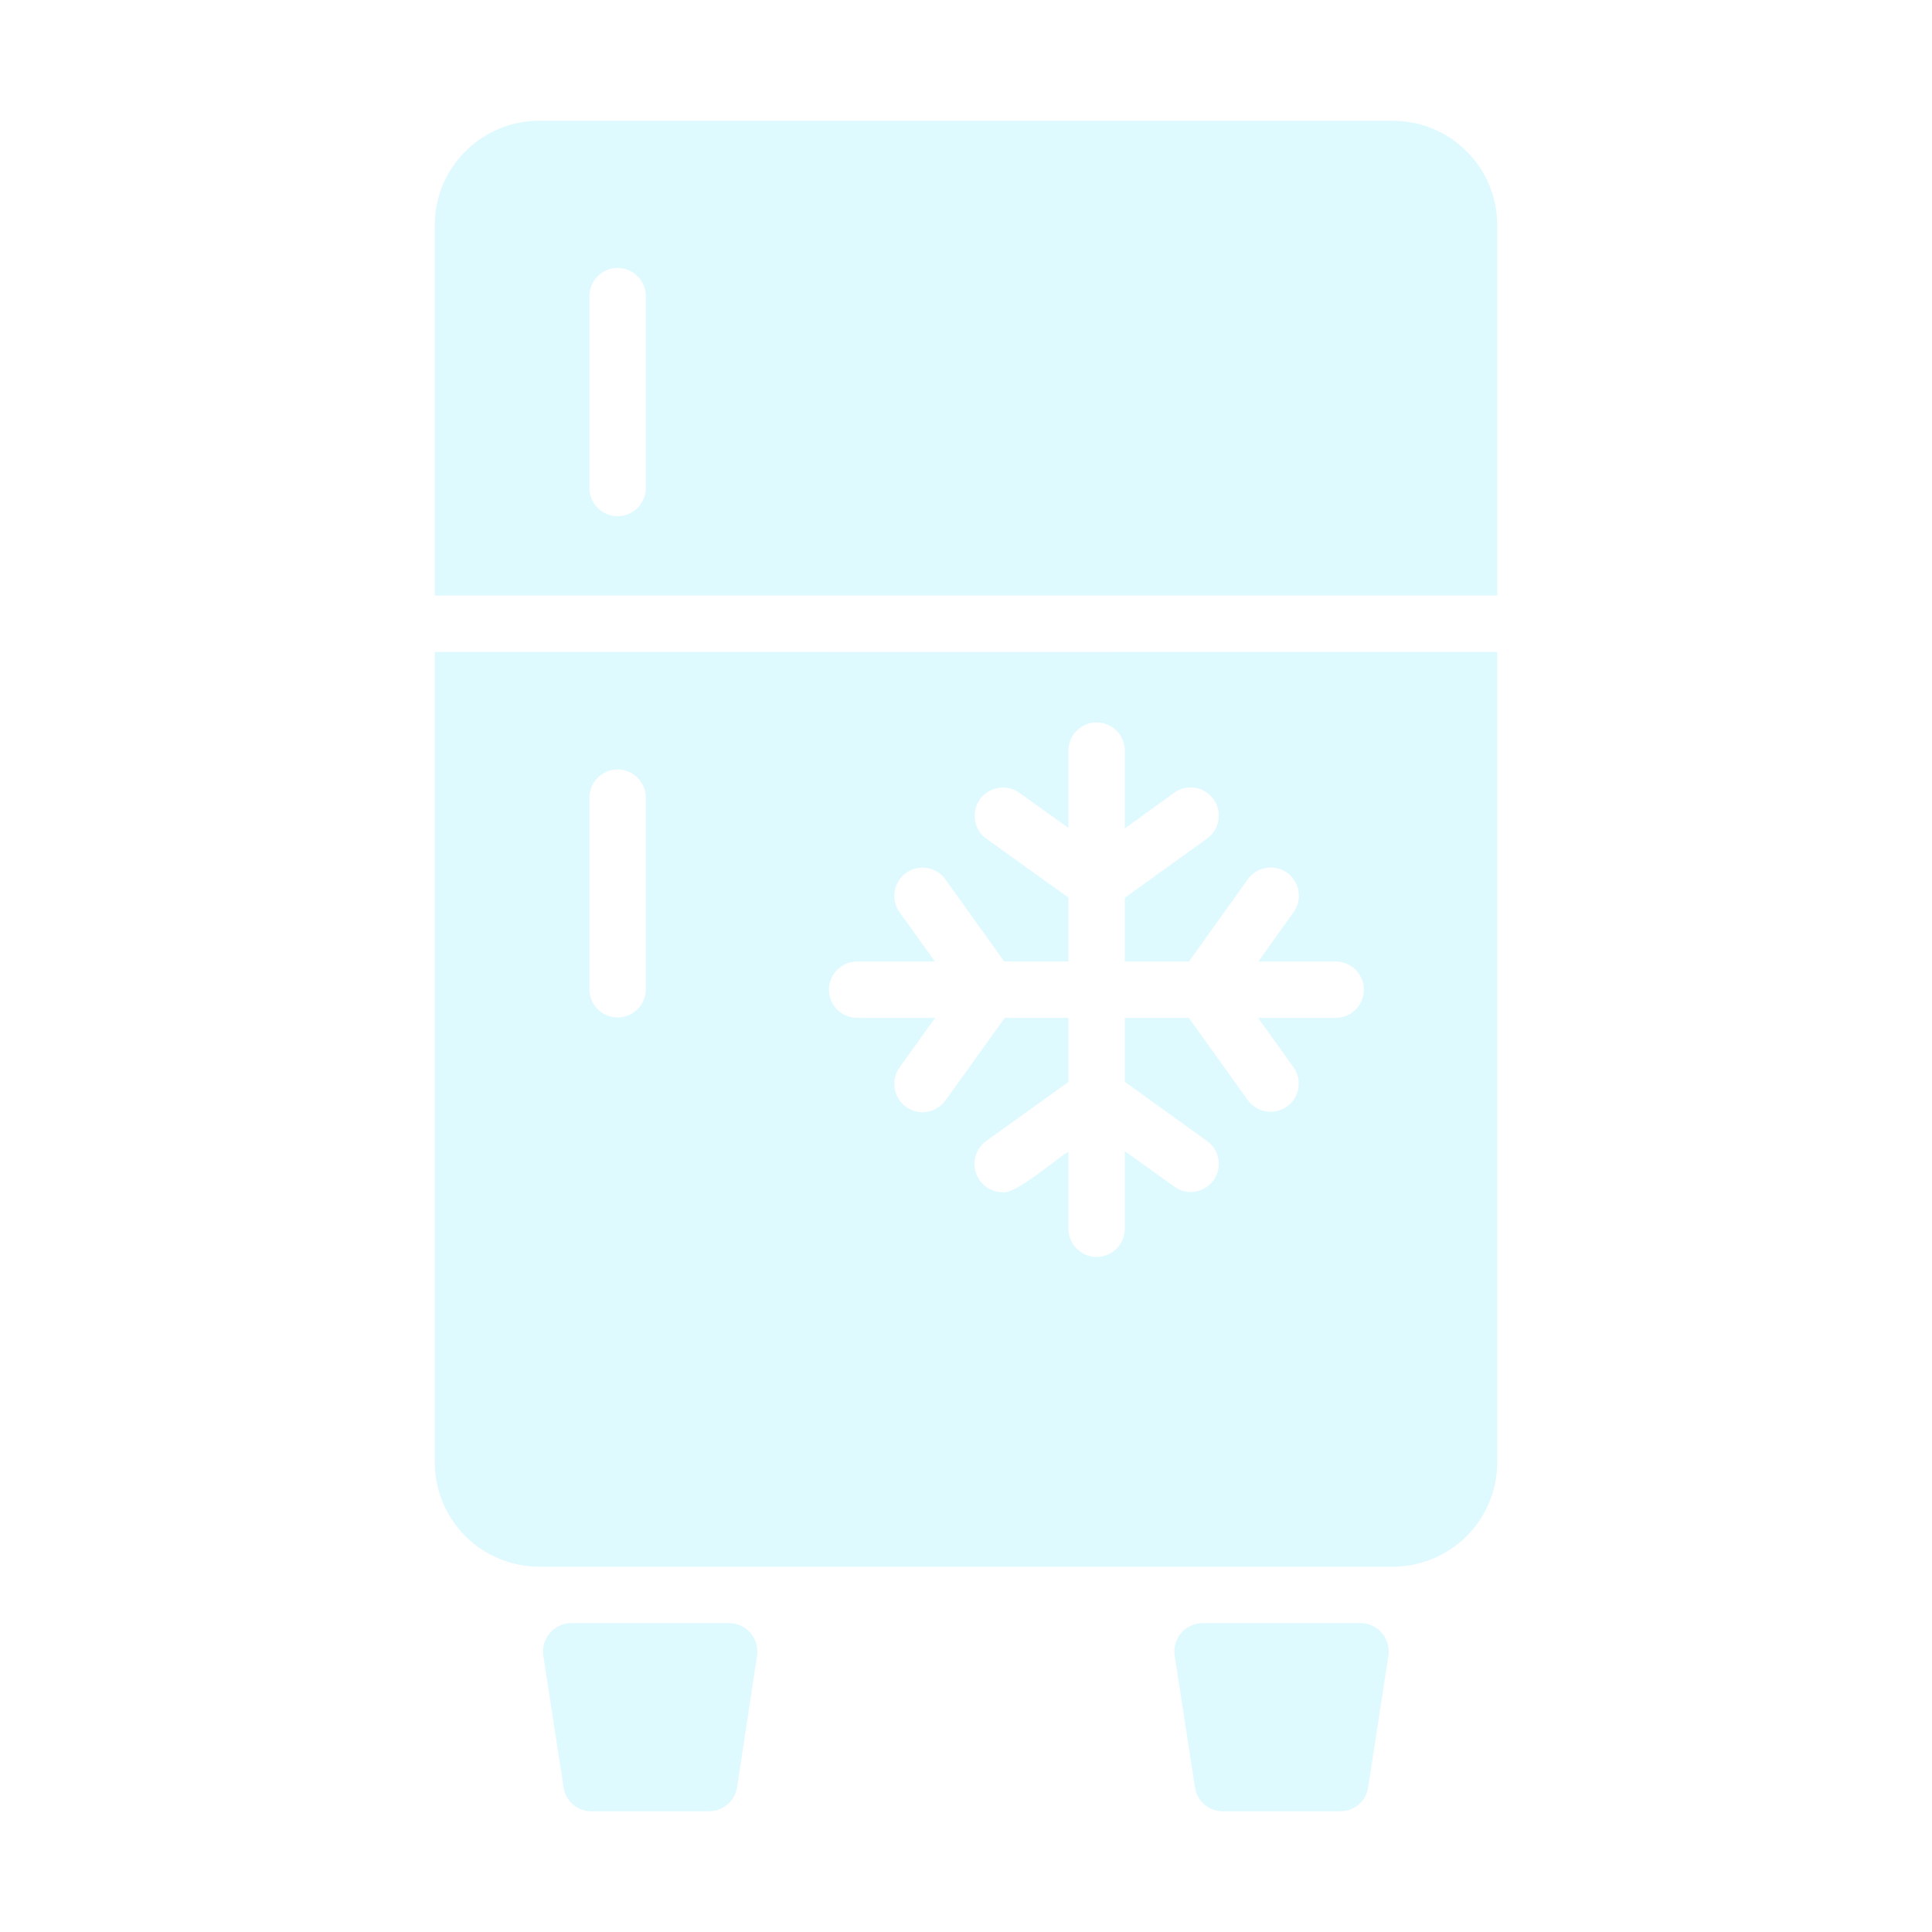 <svg width="30" height="30" viewBox="0 0 30 30" fill="none" xmlns="http://www.w3.org/2000/svg">
<g opacity="0.3">
<path d="M6.751 10.122V22.709C6.751 23.138 6.922 23.549 7.226 23.853C7.529 24.156 7.941 24.327 8.37 24.328H21.63C22.059 24.327 22.471 24.156 22.774 23.853C23.078 23.549 23.249 23.138 23.249 22.709V10.122C22.81 10.124 7.301 10.123 6.751 10.122ZM10.028 15.367C10.026 15.482 9.98 15.592 9.898 15.673C9.816 15.754 9.705 15.799 9.59 15.799C9.475 15.799 9.365 15.754 9.283 15.673C9.201 15.592 9.154 15.482 9.153 15.367V12.379C9.155 12.264 9.201 12.155 9.283 12.074C9.365 11.994 9.475 11.948 9.59 11.948C9.705 11.948 9.816 11.994 9.897 12.074C9.979 12.155 10.026 12.264 10.028 12.379V15.367ZM16.59 11.649C16.592 11.534 16.639 11.424 16.721 11.344C16.803 11.263 16.913 11.218 17.028 11.218C17.143 11.218 17.253 11.263 17.335 11.344C17.417 11.424 17.464 11.534 17.465 11.649V12.865L18.24 12.305C18.334 12.24 18.451 12.214 18.564 12.234C18.677 12.254 18.778 12.318 18.845 12.412C18.911 12.505 18.939 12.621 18.92 12.735C18.902 12.848 18.84 12.95 18.747 13.018L17.465 13.941V14.93H18.463L19.377 13.652C19.445 13.559 19.547 13.496 19.661 13.477C19.775 13.458 19.892 13.485 19.986 13.552C20.08 13.619 20.143 13.721 20.163 13.835C20.183 13.948 20.157 14.065 20.09 14.16L19.539 14.93H20.747C20.861 14.932 20.971 14.979 21.052 15.06C21.133 15.142 21.178 15.253 21.178 15.367C21.178 15.482 21.133 15.593 21.052 15.675C20.971 15.757 20.861 15.803 20.747 15.805H19.535L20.09 16.579C20.155 16.674 20.18 16.789 20.16 16.901C20.141 17.014 20.078 17.114 19.986 17.181C19.893 17.248 19.778 17.276 19.665 17.259C19.552 17.242 19.451 17.182 19.382 17.091L18.459 15.805H17.465V16.798L18.747 17.721C18.84 17.789 18.902 17.891 18.92 18.004C18.938 18.117 18.911 18.233 18.844 18.327C18.777 18.42 18.676 18.483 18.563 18.503C18.45 18.522 18.334 18.496 18.24 18.43L17.465 17.874V19.086C17.464 19.201 17.417 19.311 17.335 19.392C17.253 19.472 17.143 19.518 17.028 19.518C16.913 19.518 16.802 19.472 16.721 19.392C16.639 19.311 16.592 19.201 16.59 19.086V17.883C16.374 18.011 15.772 18.552 15.562 18.513C15.471 18.511 15.382 18.481 15.308 18.426C15.235 18.371 15.181 18.295 15.152 18.208C15.125 18.121 15.125 18.027 15.152 17.939C15.181 17.852 15.235 17.776 15.309 17.721L16.59 16.802V15.805H15.602L14.678 17.091C14.637 17.147 14.583 17.192 14.52 17.224C14.458 17.255 14.389 17.271 14.32 17.271C14.24 17.269 14.162 17.246 14.094 17.204C14.027 17.162 13.972 17.102 13.935 17.031C13.899 16.96 13.882 16.881 13.888 16.801C13.893 16.722 13.92 16.645 13.965 16.579L14.521 15.805H13.309C13.193 15.805 13.082 15.759 13 15.677C12.918 15.595 12.872 15.483 12.872 15.367C12.872 15.252 12.918 15.14 13 15.058C13.082 14.976 13.193 14.93 13.309 14.93H14.517L13.965 14.16C13.899 14.065 13.874 13.949 13.893 13.835C13.913 13.721 13.977 13.62 14.071 13.553C14.165 13.487 14.281 13.46 14.395 13.478C14.509 13.497 14.611 13.559 14.678 13.652L15.593 14.93H16.59V13.937L15.309 13.018C15.217 12.949 15.156 12.847 15.139 12.734C15.122 12.62 15.15 12.505 15.216 12.412C15.283 12.319 15.384 12.255 15.497 12.236C15.61 12.216 15.726 12.241 15.82 12.305L16.59 12.856L16.59 11.649Z" fill="#94EDFF"/>
<path d="M21.63 1.875H8.37C7.941 1.876 7.529 2.046 7.226 2.35C6.922 2.653 6.751 3.065 6.751 3.494V9.247C7.19 9.246 22.699 9.246 23.249 9.247V3.494C23.249 3.065 23.078 2.653 22.774 2.35C22.471 2.046 22.059 1.876 21.63 1.875ZM10.028 7.584C10.026 7.699 9.979 7.809 9.897 7.889C9.816 7.97 9.705 8.015 9.59 8.015C9.475 8.015 9.365 7.97 9.283 7.889C9.201 7.809 9.155 7.699 9.153 7.584V4.592C9.155 4.477 9.201 4.367 9.283 4.287C9.365 4.206 9.475 4.161 9.59 4.161C9.705 4.161 9.816 4.206 9.897 4.287C9.979 4.367 10.026 4.477 10.028 4.592V7.584Z" fill="#94EDFF"/>
<path d="M11.323 25.203H8.869C8.806 25.203 8.744 25.218 8.687 25.244C8.631 25.271 8.58 25.309 8.539 25.357C8.498 25.404 8.468 25.46 8.45 25.52C8.432 25.58 8.427 25.643 8.436 25.706L8.751 27.753C8.766 27.857 8.818 27.952 8.898 28.02C8.977 28.089 9.079 28.126 9.184 28.125H11.012C11.117 28.124 11.218 28.087 11.297 28.019C11.377 27.951 11.429 27.856 11.446 27.753L11.756 25.706C11.765 25.643 11.76 25.58 11.742 25.52C11.725 25.46 11.694 25.404 11.653 25.356C11.612 25.309 11.562 25.27 11.505 25.244C11.448 25.217 11.386 25.203 11.323 25.203Z" fill="#94EDFF"/>
<path d="M21.127 25.203H18.673C18.61 25.203 18.548 25.217 18.491 25.244C18.434 25.27 18.383 25.308 18.342 25.356C18.301 25.404 18.271 25.459 18.253 25.52C18.236 25.58 18.231 25.643 18.24 25.706L18.555 27.753C18.57 27.857 18.622 27.952 18.701 28.02C18.781 28.089 18.883 28.126 18.988 28.125H20.817C20.921 28.125 21.021 28.087 21.1 28.019C21.179 27.951 21.23 27.856 21.245 27.753L21.56 25.706C21.569 25.643 21.564 25.58 21.547 25.52C21.529 25.459 21.499 25.404 21.458 25.356C21.417 25.308 21.366 25.27 21.309 25.244C21.252 25.217 21.19 25.203 21.127 25.203Z" fill="#94EDFF"/>
</g>
</svg>
